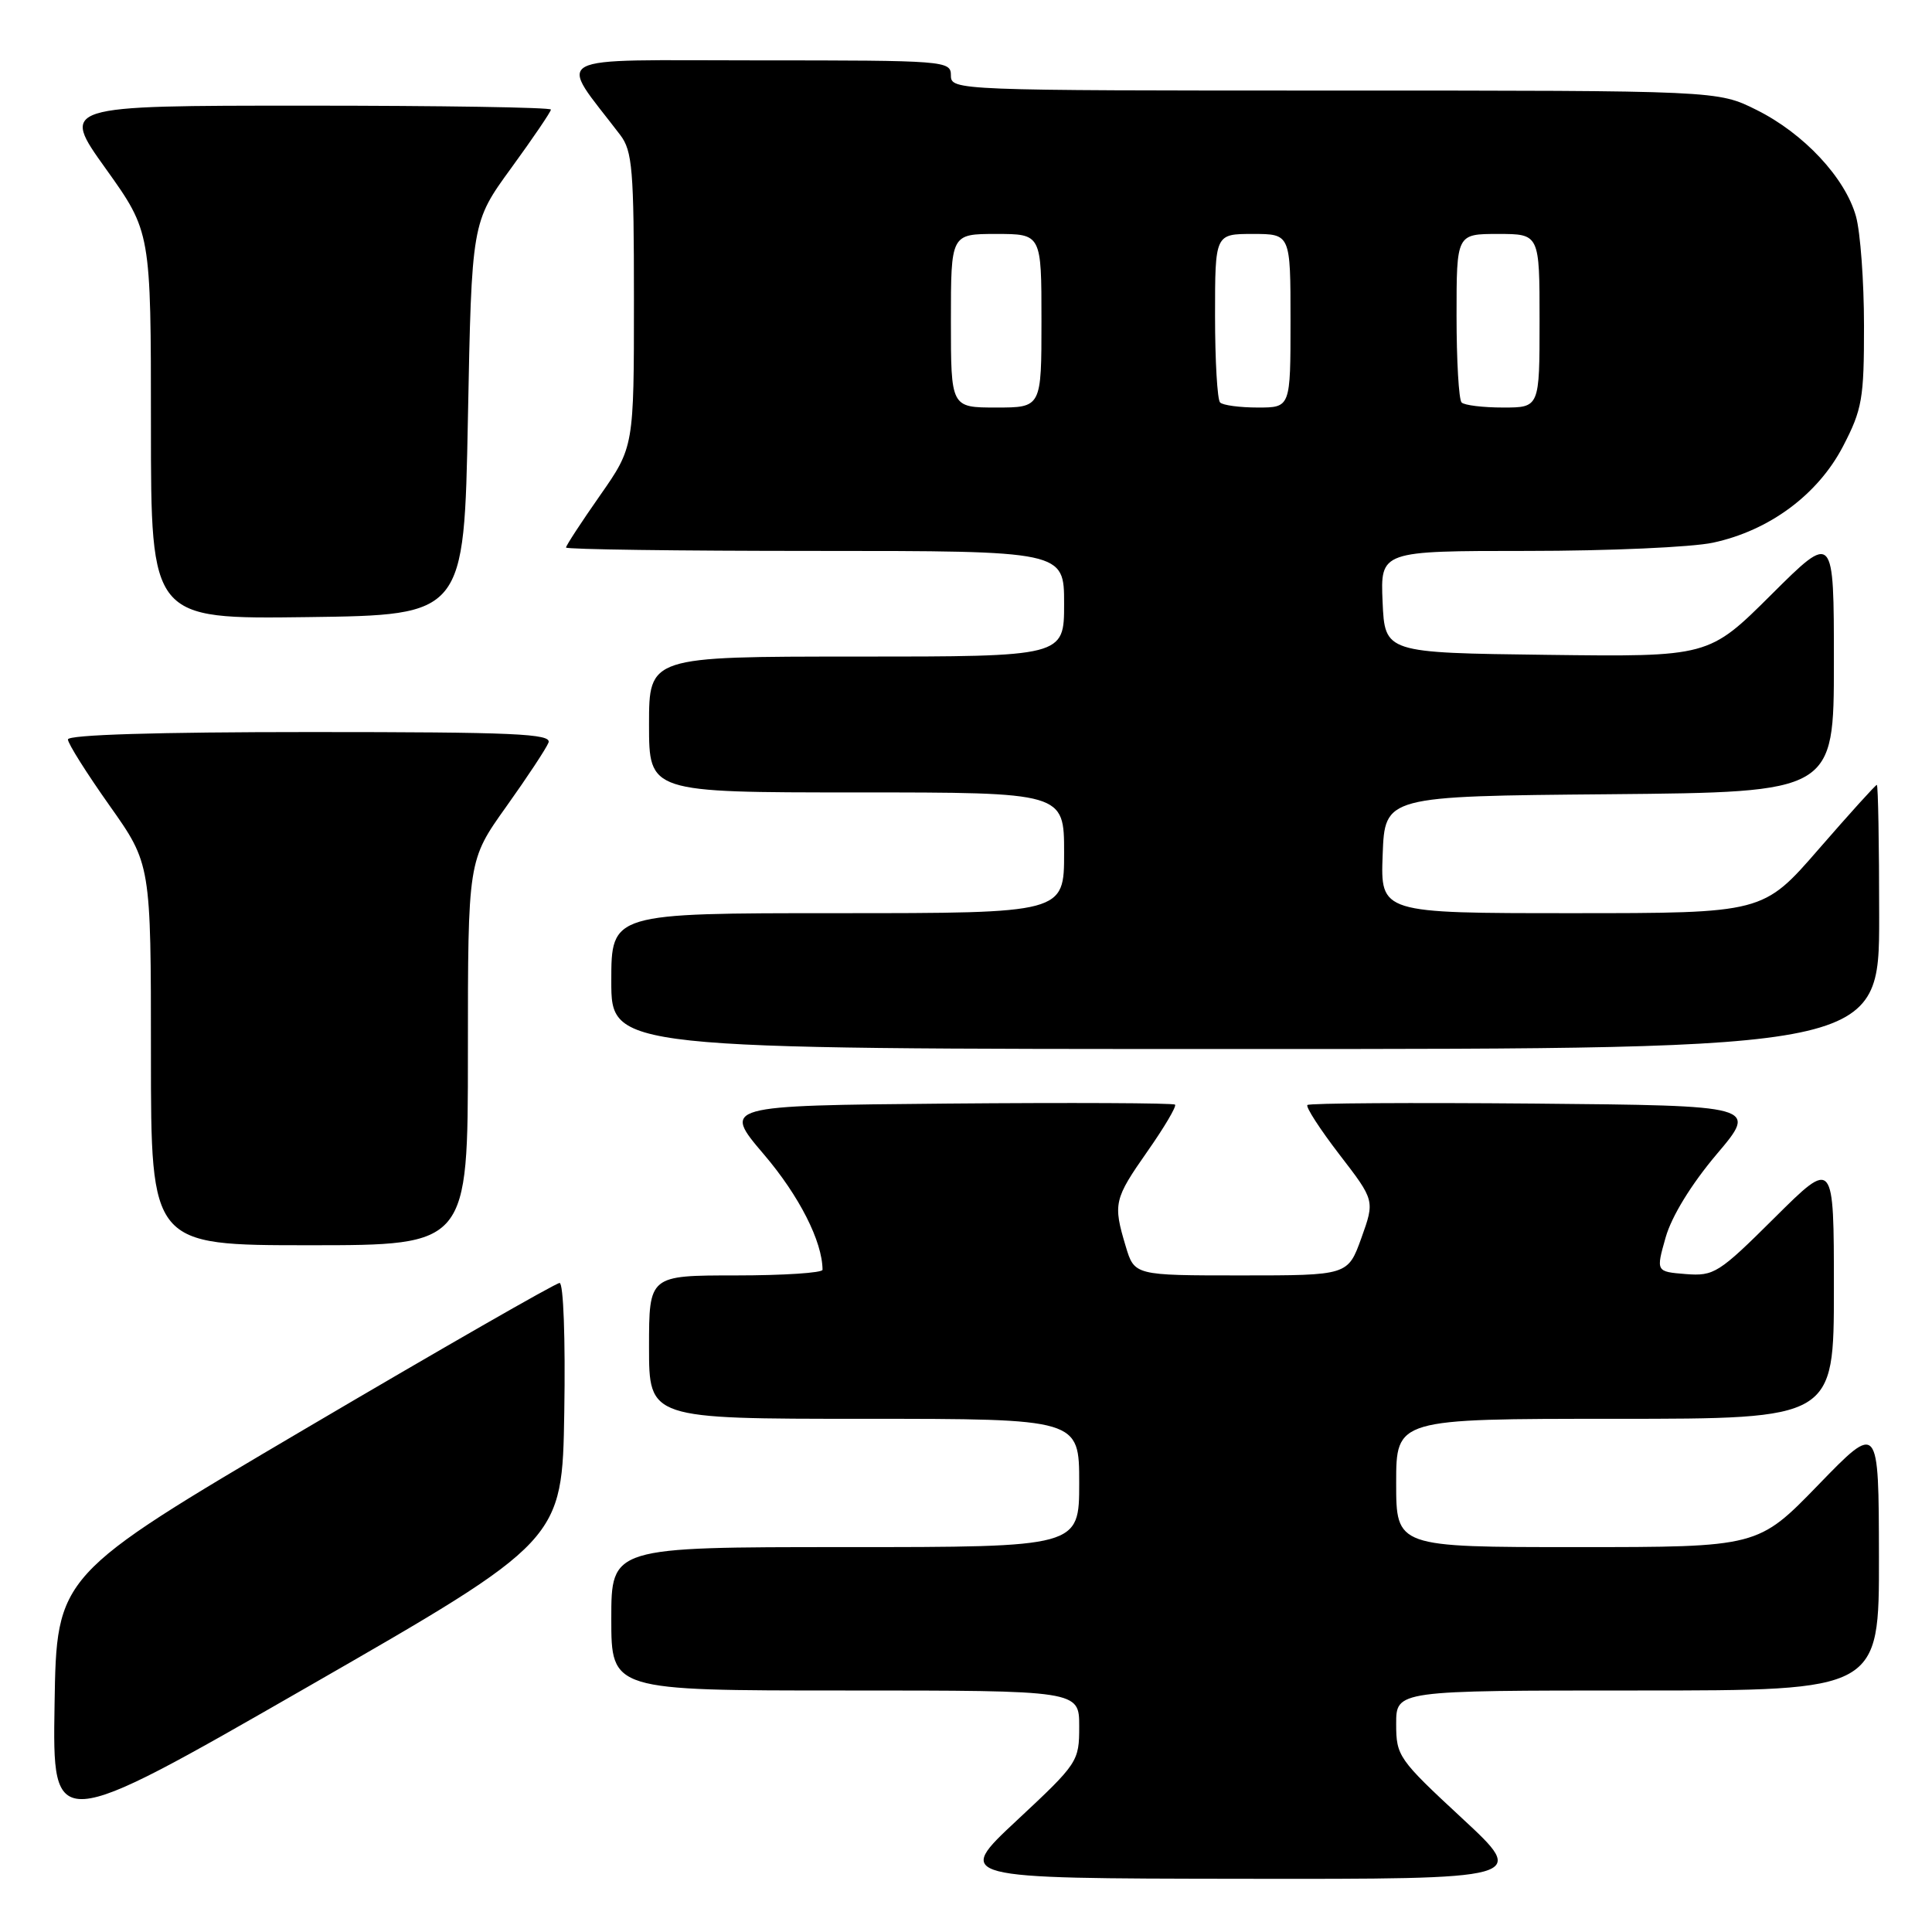 <?xml version="1.0" encoding="UTF-8" standalone="no"?>
<!DOCTYPE svg PUBLIC "-//W3C//DTD SVG 1.1//EN" "http://www.w3.org/Graphics/SVG/1.1/DTD/svg11.dtd" >
<svg xmlns="http://www.w3.org/2000/svg" xmlns:xlink="http://www.w3.org/1999/xlink" version="1.1" viewBox="0 0 256 256">
 <g >
 <path fill="currentColor"
d=" M 193.72 240.92 C 185.30 233.11 185.00 232.69 185.00 228.42 C 185.00 224.00 185.00 224.00 217.00 224.00 C 249.00 224.00 249.00 224.00 248.97 206.25 C 248.94 188.50 248.94 188.50 240.94 196.75 C 232.94 205.00 232.94 205.00 208.97 205.00 C 185.00 205.00 185.00 205.00 185.00 196.50 C 185.00 188.00 185.00 188.00 214.00 188.00 C 243.00 188.00 243.00 188.00 243.00 170.77 C 243.00 153.55 243.00 153.55 235.16 161.34 C 227.74 168.72 227.12 169.11 223.37 168.82 C 219.42 168.50 219.42 168.50 220.71 163.95 C 221.51 161.15 224.10 156.93 227.46 152.95 C 232.93 146.50 232.93 146.50 203.31 146.23 C 187.02 146.09 173.49 146.17 173.24 146.42 C 172.99 146.67 174.90 149.62 177.48 152.98 C 182.17 159.07 182.17 159.07 180.39 164.04 C 178.60 169.00 178.60 169.00 164.46 169.00 C 150.32 169.00 150.32 169.00 149.16 165.13 C 147.47 159.49 147.61 158.89 152.05 152.55 C 154.28 149.37 155.92 146.59 155.70 146.37 C 155.48 146.15 141.89 146.09 125.51 146.23 C 95.71 146.50 95.71 146.50 101.25 153.00 C 105.90 158.46 108.97 164.50 108.99 168.25 C 109.00 168.66 103.83 169.00 97.50 169.00 C 86.00 169.00 86.00 169.00 86.00 178.50 C 86.00 188.00 86.00 188.00 114.50 188.00 C 143.00 188.00 143.00 188.00 143.00 196.50 C 143.00 205.00 143.00 205.00 112.00 205.00 C 81.00 205.00 81.00 205.00 81.00 214.50 C 81.00 224.00 81.00 224.00 112.00 224.00 C 143.00 224.00 143.00 224.00 143.00 228.75 C 143.00 233.41 142.85 233.64 134.75 241.20 C 126.50 248.90 126.50 248.90 164.47 248.95 C 202.44 249.00 202.44 249.00 193.72 240.92 Z  M 74.77 187.07 C 74.93 177.41 74.66 170.00 74.15 170.00 C 73.65 170.00 58.45 178.72 40.37 189.37 C 7.50 208.74 7.50 208.74 7.23 225.84 C 6.95 242.94 6.95 242.94 40.73 223.54 C 74.50 204.14 74.50 204.14 74.77 187.07 Z  M 62.00 139.50 C 62.00 114.01 62.00 114.01 67.07 106.90 C 69.86 102.99 72.38 99.17 72.68 98.40 C 73.13 97.22 68.18 97.00 41.11 97.00 C 20.80 97.00 9.00 97.36 9.00 97.98 C 9.00 98.52 11.48 102.45 14.50 106.72 C 20.00 114.49 20.00 114.49 20.00 139.74 C 20.00 165.00 20.00 165.00 41.00 165.00 C 62.00 165.00 62.00 165.00 62.00 139.50 Z  M 249.00 121.50 C 249.00 111.88 248.86 104.00 248.69 104.00 C 248.52 104.00 245.06 107.83 241.00 112.50 C 233.62 121.00 233.62 121.00 208.27 121.00 C 182.92 121.00 182.92 121.00 183.21 113.25 C 183.50 105.50 183.50 105.50 213.25 105.24 C 243.00 104.97 243.00 104.97 243.00 87.76 C 243.00 70.54 243.00 70.54 234.71 78.79 C 226.42 87.04 226.42 87.04 204.96 86.77 C 183.50 86.50 183.50 86.50 183.20 79.75 C 182.91 73.00 182.91 73.00 202.41 73.00 C 213.13 73.00 224.18 72.51 226.97 71.91 C 234.45 70.31 240.88 65.54 244.21 59.14 C 246.75 54.25 247.00 52.83 246.99 43.14 C 246.99 37.29 246.51 30.78 245.93 28.68 C 244.51 23.57 239.02 17.68 232.74 14.56 C 227.61 12.00 227.61 12.00 176.80 12.00 C 126.67 12.00 126.00 11.97 126.00 10.00 C 126.00 8.05 125.33 8.00 100.38 8.00 C 72.00 8.00 73.88 6.98 82.18 17.88 C 83.80 20.00 84.00 22.47 84.00 39.75 C 84.00 59.22 84.00 59.22 79.50 65.66 C 77.02 69.20 75.00 72.30 75.00 72.55 C 75.00 72.80 89.85 73.00 108.00 73.00 C 141.00 73.00 141.00 73.00 141.00 80.00 C 141.00 87.00 141.00 87.00 113.50 87.00 C 86.00 87.00 86.00 87.00 86.00 96.00 C 86.00 105.00 86.00 105.00 113.50 105.00 C 141.00 105.00 141.00 105.00 141.00 113.00 C 141.00 121.00 141.00 121.00 111.00 121.00 C 81.00 121.00 81.00 121.00 81.00 130.00 C 81.00 139.00 81.00 139.00 165.00 139.00 C 249.00 139.00 249.00 139.00 249.00 121.50 Z  M 62.00 55.48 C 62.50 29.46 62.50 29.46 67.75 22.25 C 70.64 18.28 73.00 14.80 73.00 14.52 C 73.00 14.23 58.38 14.00 40.52 14.00 C 8.03 14.00 8.03 14.00 14.02 22.36 C 20.00 30.73 20.00 30.73 20.00 56.38 C 20.00 82.04 20.00 82.04 40.75 81.77 C 61.50 81.50 61.50 81.50 62.00 55.48 Z  M 126.00 42.50 C 126.00 31.00 126.00 31.00 132.00 31.00 C 138.00 31.00 138.00 31.00 138.00 42.50 C 138.00 54.00 138.00 54.00 132.00 54.00 C 126.00 54.00 126.00 54.00 126.00 42.50 Z  M 161.67 53.33 C 161.30 52.97 161.00 47.79 161.00 41.83 C 161.00 31.00 161.00 31.00 166.00 31.00 C 171.00 31.00 171.00 31.00 171.00 42.50 C 171.00 54.00 171.00 54.00 166.67 54.00 C 164.28 54.00 162.03 53.70 161.67 53.33 Z  M 193.67 53.33 C 193.30 52.97 193.00 47.79 193.00 41.83 C 193.00 31.00 193.00 31.00 198.50 31.00 C 204.00 31.00 204.00 31.00 204.00 42.50 C 204.00 54.00 204.00 54.00 199.17 54.00 C 196.51 54.00 194.03 53.70 193.67 53.33 Z "/>
</g>
</svg>